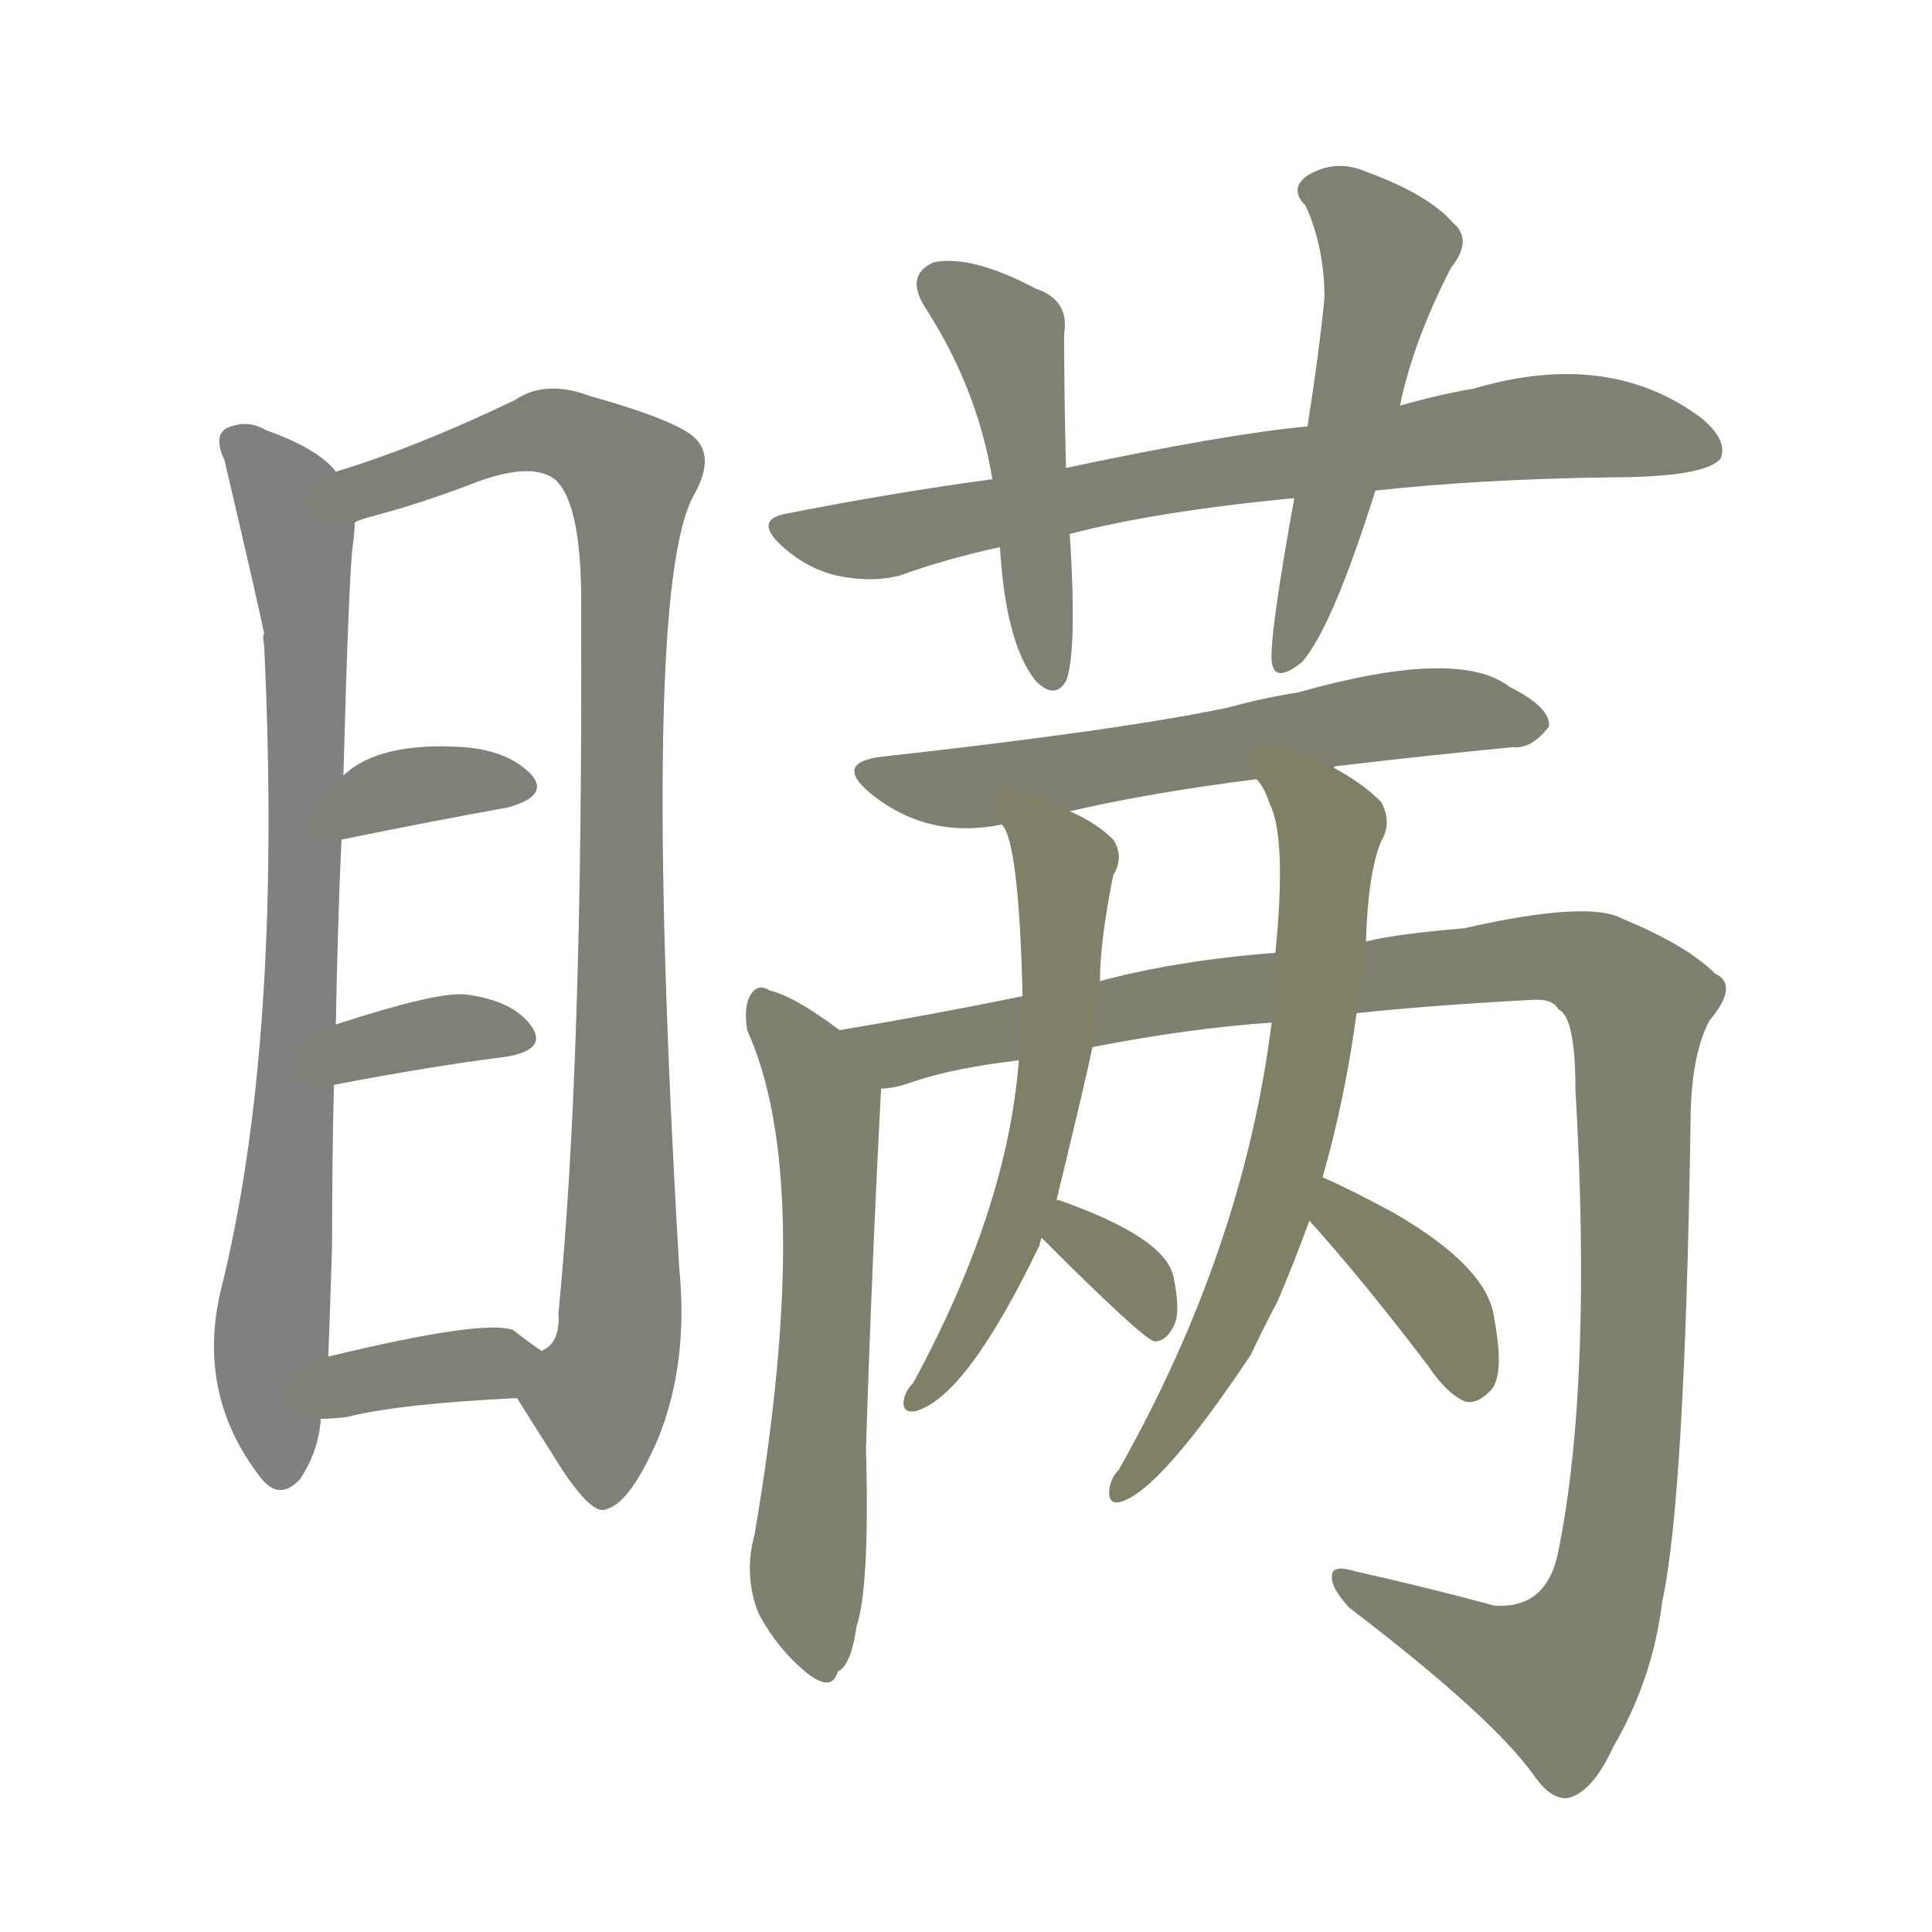 <svg version="1.1" viewBox="0 0 1024 1024" xmlns="http://www.w3.org/2000/svg">
  
  <g transform="scale(1, -1) translate(0, -900)">
    <style type="text/css">
        .stroke1 {fill: #808080;}
        .stroke2 {fill: #808079;}
        .stroke3 {fill: #808078;}
        .stroke4 {fill: #808077;}
        .stroke5 {fill: #808076;}
        .stroke6 {fill: #808075;}
        .stroke7 {fill: #808074;}
        .stroke8 {fill: #808073;}
        .stroke9 {fill: #808072;}
        .stroke10 {fill: #808071;}
        .stroke11 {fill: #808070;}
        .stroke12 {fill: #808069;}
        .stroke13 {fill: #808068;}
        .stroke14 {fill: #808067;}
        .stroke15 {fill: #808066;}
        .stroke16 {fill: #808065;}
        .stroke17 {fill: #808064;}
        .stroke18 {fill: #808063;}
        .stroke19 {fill: #808062;}
        .stroke20 {fill: #808061;}
        text {
            font-family: Helvetica;
            font-size: 50px;
            fill: #808060;
            paint-order: stroke;
            stroke: #000000;
            stroke-width: 4px;
            stroke-linecap: butt;
            stroke-linejoin: miter;
            font-weight: 800;
        }
    </style>

    <path d="M 178 650 Q 169 662 141 672 Q 131 678 120 673 Q 113 669 119 656 Q 138 575 140 564 Q 139 563 140 558 Q 150 348 117 216 Q 104 161 138 117 Q 148 104 159 116 Q 169 131 170 148 L 174 181 Q 175 206 176 240 Q 176 286 177 325 L 178 357 Q 179 412 181 455 L 182 489 Q 185 598 187 611 Q 188 618 188 623 C 190 640 190 640 178 650 Z" class="stroke1"/>
    <path d="M 274 159 Q 286 140 298 121 Q 314 97 321 100 Q 334 103 349 138 Q 365 178 360 228 Q 339 588 368 638 Q 378 656 370 666 Q 363 676 313 690 Q 289 699 273 688 Q 221 663 178 650 C 149 641 159 614 188 623 Q 189 624 196 626 Q 223 633 254 645 Q 282 655 294 646 Q 309 633 308 574 Q 309 336 296 204 Q 297 188 287 184 C 275 158 273 160 274 159 Z" class="stroke2"/>
    <path d="M 181 455 Q 230 465 269 472 Q 291 478 282 489 Q 270 502 246 504 Q 201 507 182 489 C 159 469 152 449 181 455 Z" class="stroke3"/>
    <path d="M 177 325 Q 229 335 269 340 Q 291 344 281 357 Q 271 370 246 373 Q 230 374 178 357 C 149 348 148 319 177 325 Z" class="stroke4"/>
    <path d="M 170 148 Q 176 148 184 149 Q 212 156 274 159 C 304 160 312 167 287 184 Q 281 188 272 195 Q 257 201 174 181 C 145 174 140 147 170 148 Z" class="stroke5"/>
    <path d="M 729 640 Q 784 646 853 647 Q 904 647 912 657 Q 916 667 901 679 Q 852 715 781 694 Q 763 691 742 685 L 693 674 Q 650 670 565 652 L 526 646 Q 474 639 418 628 Q 399 625 414 611 Q 427 599 443 595 Q 462 591 477 595 Q 502 604 530 610 L 567 617 Q 613 629 686 636 L 729 640 Z" class="stroke6"/>
    <path d="M 565 652 Q 564 692 564 723 Q 567 741 549 747 Q 515 765 495 761 Q 479 754 491 736 Q 518 694 526 646 L 530 610 Q 533 559 549 539 Q 559 529 565 539 Q 571 554 567 617 L 565 652 Z" class="stroke7"/>
    <path d="M 742 685 Q 749 719 769 758 Q 781 773 770 782 Q 757 797 724 809 Q 708 816 693 807 Q 683 800 692 791 Q 702 769 702 742 Q 699 712 693 674 L 686 636 Q 673 564 674 550 Q 675 537 690 549 Q 706 567 729 640 L 742 685 Z" class="stroke8"/>
    <path d="M 707 493 Q 707 494 709 494 Q 760 500 802 504 Q 812 503 821 515 Q 822 525 800 536 Q 773 557 688 533 Q 669 530 651 525 Q 594 513 468 499 Q 441 496 462 479 Q 492 455 531 463 L 567 470 Q 610 480 666 487 L 707 493 Z" class="stroke9"/>
    <path d="M 445 354 Q 421 372 408 375 Q 402 379 398 373 Q 394 367 396 354 Q 432 275 400 87 Q 394 65 402 45 Q 412 26 428 13 Q 441 3 444 14 Q 451 17 454 38 Q 461 59 459 132 Q 462 228 467 323 C 468 338 468 338 445 354 Z" class="stroke10"/>
    <path d="M 719 363 Q 756 367 811 370 Q 823 371 826 365 Q 835 361 835 323 Q 844 167 826 78 Q 820 47 792 49 Q 755 59 719 67 Q 706 71 706 65 Q 705 59 715 48 Q 791 -10 813 -41 Q 822 -54 831 -53 Q 844 -50 855 -26 Q 876 10 881 51 Q 893 106 896 304 Q 896 340 906 359 Q 922 378 909 384 Q 894 399 860 413 Q 842 423 776 408 Q 740 405 724 401 L 676 395 Q 624 391 583 380 L 542 372 Q 493 362 445 354 C 415 349 438 316 467 323 Q 474 323 485 327 Q 506 334 540 338 L 579 345 Q 630 355 674 358 L 719 363 Z" class="stroke11"/>
    <path d="M 531 463 Q 540 454 542 372 L 540 338 Q 534 259 484 167 Q 480 163 479 158 Q 478 151 485 152 Q 512 159 551 240 Q 551 241 552 244 L 560 264 Q 576 330 579 345 L 583 380 Q 583 401 590 436 Q 596 446 590 455 Q 581 464 567 470 C 540 484 519 491 531 463 Z" class="stroke12"/>
    <path d="M 552 244 Q 606 190 612 189 Q 618 189 622 197 Q 626 204 622 223 Q 618 244 561 264 L 560 264 C 531 271 531 265 552 244 Z" class="stroke13"/>
    <path d="M 701 276 Q 713 318 719 363 L 724 401 Q 725 437 732 454 Q 738 464 732 475 Q 722 485 707 493 C 681 508 651 513 666 487 Q 670 483 673 474 Q 682 456 676 395 L 674 358 Q 659 238 593 121 Q 589 117 588 111 Q 587 102 594 104 Q 615 110 663 182 Q 669 195 677 210 Q 686 231 694 253 L 701 276 Z" class="stroke14"/>
    <path d="M 694 253 Q 722 222 757 176 Q 767 161 777 157 Q 783 156 789 162 Q 798 169 792 201 Q 789 228 739 257 Q 717 269 701 276 C 674 288 674 275 694 253 Z" class="stroke15"/>
    
    
    
    
    
    
    
    
    
    
    
    
    
    
    </g>
</svg>